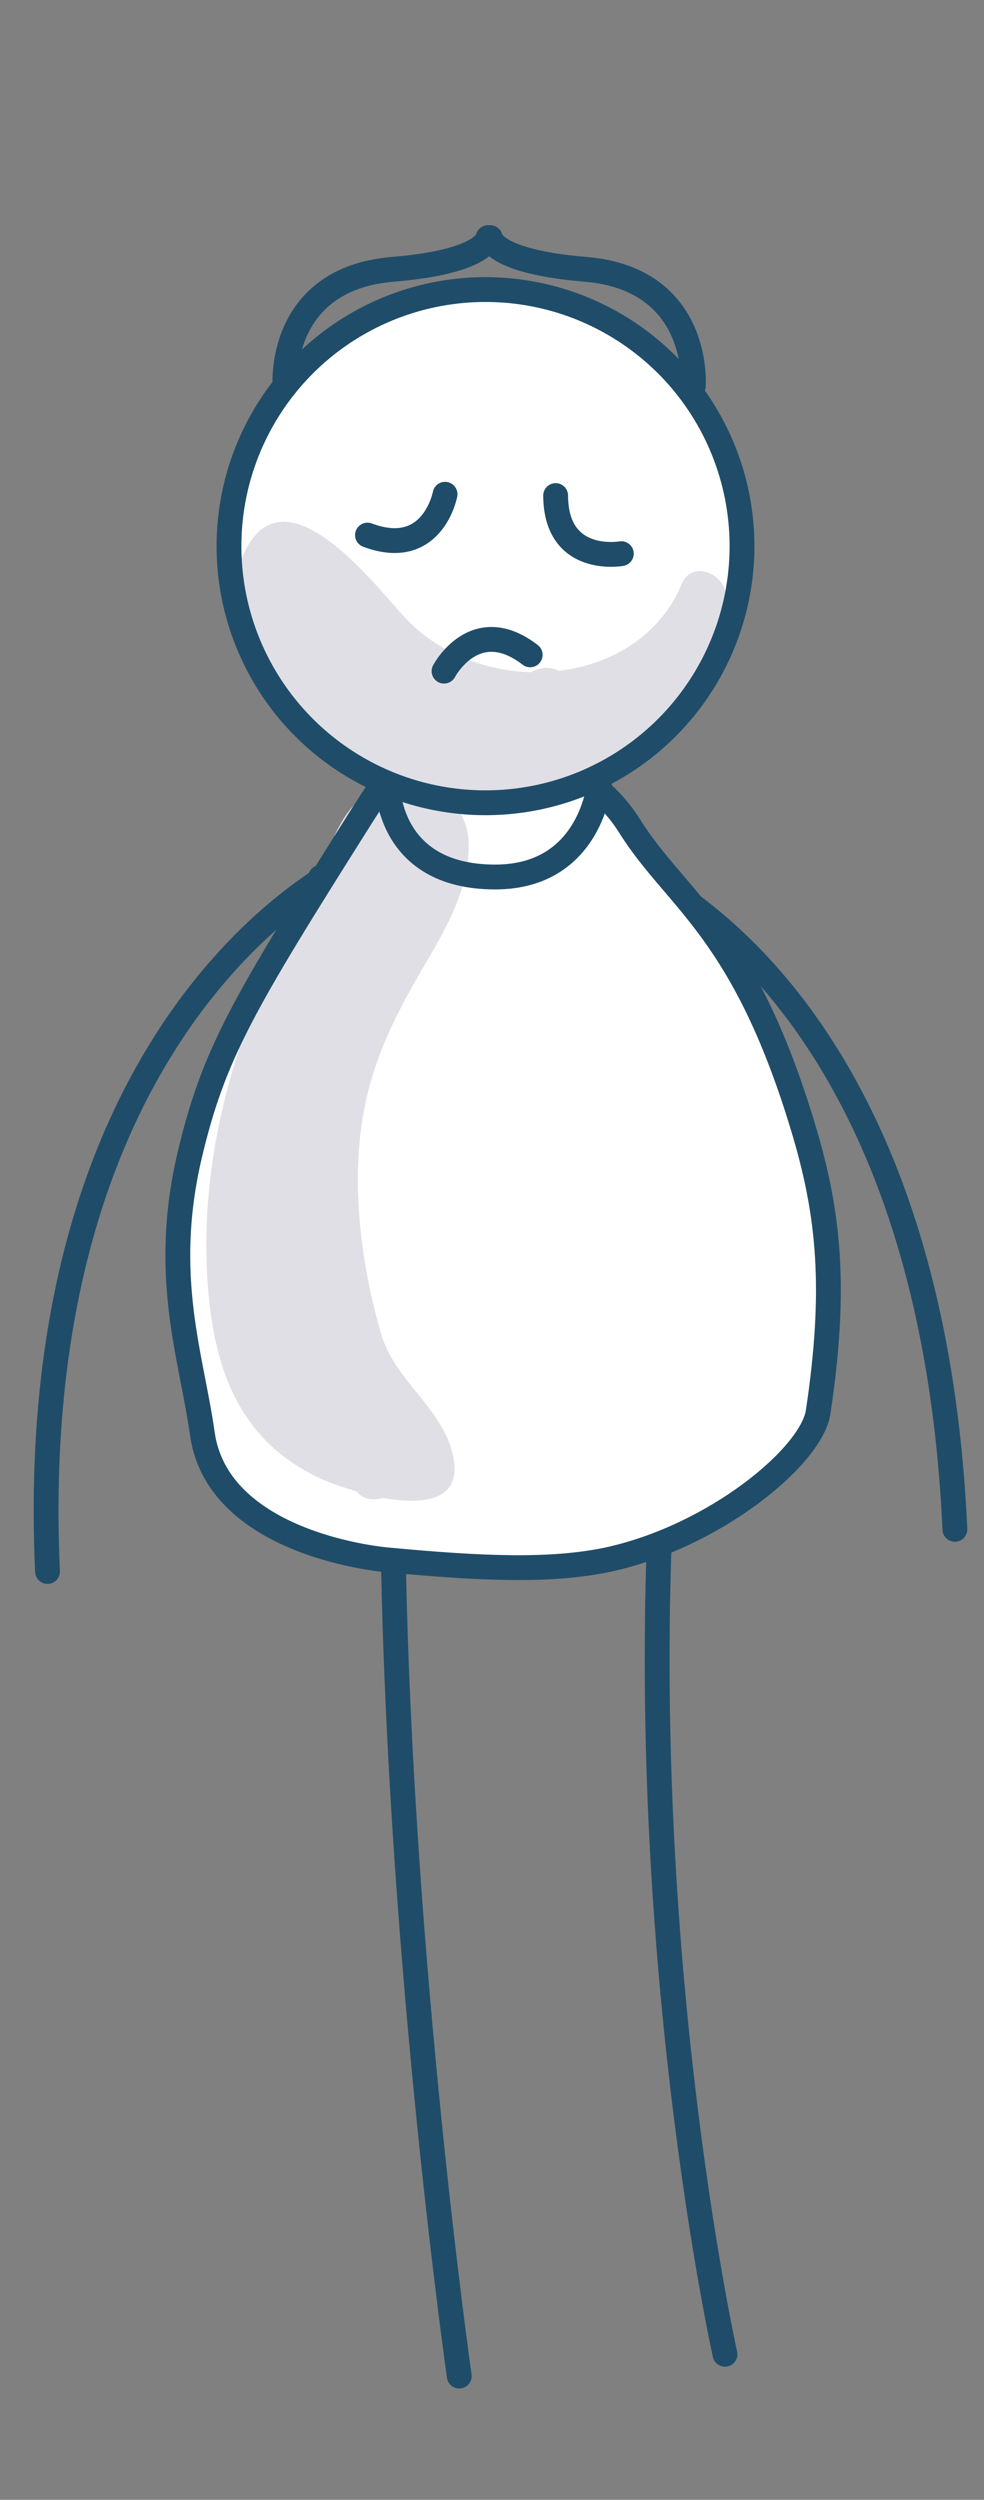 <?xml version="1.0" encoding="utf-8"?>
<!-- Generator: Adobe Illustrator 15.1.0, SVG Export Plug-In . SVG Version: 6.00 Build 0)  -->
<!DOCTYPE svg PUBLIC "-//W3C//DTD SVG 1.1//EN" "http://www.w3.org/Graphics/SVG/1.1/DTD/svg11.dtd">
<svg version="1.1" id="Capa_1" xmlns="http://www.w3.org/2000/svg" xmlns:xlink="http://www.w3.org/1999/xlink" x="0px" y="0px"
	 width="241px" height="612px" viewBox="0 0 241 612" enable-background="new 0 0 241 612" xml:space="preserve">
<rect x="0" y="0" width="241" height="612" fill="#808080" stroke="none"/>
<g id="XMLID_3_">
	<path id="XMLID_15_" fill="none" stroke="#1F4D69" stroke-width="6.081" stroke-linecap="round" stroke-miterlimit="10" d="
		M177.564,576.368c0,0-20.004-89.708-16.112-198.607"/>
	<path id="XMLID_14_" fill="none" stroke="#1F4D69" stroke-width="6.081" stroke-linecap="round" stroke-miterlimit="10" d="
		M112.479,581.709c0,0-14.122-98.941-16.113-198.607"/>
	<path id="XMLID_13_" fill="none" stroke="#1F4D69" stroke-width="6.081" stroke-linecap="round" stroke-miterlimit="10" d="
		M78.484,214.819c12.402-3.983-73.275,28.696-66.848,169.912"/>
	<path id="XMLID_12_" fill="none" stroke="#1F4D69" stroke-width="6.081" stroke-linecap="round" stroke-miterlimit="10" d="
		M152.762,211.289c-12.764-2.806,74.41,15.842,81.109,163.123"/>
	<g id="XMLID_8_">
		<path id="XMLID_11_" fill="#FFFFFF" d="M151.947,202.418c11.496,18.376,28.242,25.346,42.998,75.496
			c5.794,19.825,7.695,37.929,3.169,67.983c-1.63,10.771-25.257,30.415-51.507,36.118c-13.851,2.897-30.417,2.264-53.59,0.091
			c-8.419-0.725-42.183-6.156-45.714-30.868c-2.625-18.829-10.048-38.382-3.168-67.983c5.884-24.984,14.366-36.933,43.152-82.557
			c28.605-45.352,25.193-31.264,25.193-31.264S140.088,183.589,151.947,202.418z"/>
		<path id="XMLID_10_" fill="#E0DFE6" d="M65.149,239.351c4.345-10.229,10.591-19.553,14.664-29.782
			c2.173-5.341,5.251-13.307,11.406-15.48c1.086-0.996,2.353-1.72,3.711-2.173c-1.539-0.634-3.168-1.268-4.707-2.082
			c-1.72-0.905-3.44-1.81-5.251-2.897c10.139,2.173,20.187,3.983,29.058,9.686c-1.177-0.09-2.263-0.181-3.44-0.452
			c2.353,2.535,3.983,5.793,4.164,9.686c0.452,10.682-4.888,20.368-10.229,29.51c-8.962,15.117-15.208,27.881-16.566,45.533
			c-1.177,15.117,1.177,31.23,5.431,45.804c3.349,11.314,14.755,17.833,17.471,29.239c2.806,11.768-7.423,12.491-17.109,10.771
			c-2.263,0.725-4.979,0.362-6.337-1.539c-2.806-0.904-5.341-1.72-6.97-2.353c-19.643-8.147-26.976-24.17-29.148-43.724
			C48.312,291.673,54.286,264.607,65.149,239.351z"/>
		<path id="XMLID_9_" fill="none" stroke="#1F4D69" stroke-width="6.081" stroke-linecap="round" stroke-miterlimit="10" d="
			M154.21,202.236c11.497,18.376,28.243,25.346,42.999,75.496c5.793,19.825,7.693,37.929,3.168,67.983
			c-1.63,10.772-25.256,30.416-51.507,36.119c-13.851,2.897-30.416,2.263-53.59,0.09c-8.419-0.724-42.183-6.156-45.714-30.868
			c-2.625-18.829-10.048-38.382-3.168-67.983c5.884-24.984,12.945-36.933,41.731-82.557c28.605-45.352,28.424-20.67,28.424-20.67
			S142.532,183.499,154.21,202.236z"/>
	</g>
	<circle id="XMLID_7_" fill="#FFFFFF" cx="116.552" cy="133.892" r="62.823"/>
	<path id="XMLID_6_" fill="#E0DFE6" d="M111.754,195.99c-5.974-1.72-12.039-3.349-17.924-5.522c0.362-0.09,0.634-0.362,0.996-0.452
		c-1.539-0.634-3.168-1.268-4.707-2.082c-18.285-8.962-39.74-30.868-30.687-51.779c9.776-22.813,32.407,7.151,39.74,15.027
		c7.966,8.6,19.463,13.035,30.868,13.397c2.535-1.448,4.888-1.268,6.88-0.362c12.945-1.539,24.805-8.6,30.055-21.273
		c2.262-5.522,9.594-2.897,10.682,1.81c4.525-2.535-7.82,56.076-66.897,49.516C110.122,194.2,111.302,195.448,111.754,195.99z"/>
	
		<circle id="XMLID_5_" fill="none" stroke="#1F4D69" stroke-width="6.081" stroke-linecap="round" stroke-miterlimit="10" cx="118.906" cy="133.711" r="62.823"/>
</g>
<path fill="none" stroke="#1F4D69" stroke-width="6.081" stroke-linecap="round" stroke-miterlimit="10" d="M94.932,191.958
	c0,0-0.284,22.745,26.328,22.748c23.692,0.002,25.59-23.211,25.59-23.211"/>
<path fill="none" stroke="#1F4D69" stroke-width="6.081" stroke-linecap="round" stroke-miterlimit="10" d="M69.797,94.527
	c0,0-2.024-26.238,26.424-28.593c22.866-1.893,23.312-7.763,23.312-7.763"/>
<path fill="none" stroke="#1F4D69" stroke-width="6.081" stroke-linecap="round" stroke-miterlimit="10" d="M169.805,94.527
	c0,0,2.023-26.238-26.425-28.593c-22.866-1.893-23.312-7.763-23.312-7.763"/>
<path fill="none" stroke="#1F4D69" stroke-width="6.08" stroke-linecap="round" stroke-miterlimit="10" d="M109,121
	c0,0-3,16-19,10"/>
<path fill="none" stroke="#1F4D69" stroke-width="6.08" stroke-linecap="round" stroke-miterlimit="10" d="M108.754,164.311
	c0,0,7.561-14.417,21.098-3.989"/>
<path fill="none" stroke="#1F4D69" stroke-width="6.08" stroke-linecap="round" stroke-miterlimit="10" d="M152.172,135.545
	c0,0-16.024,2.866-16.085-14.222"/>
</svg>
